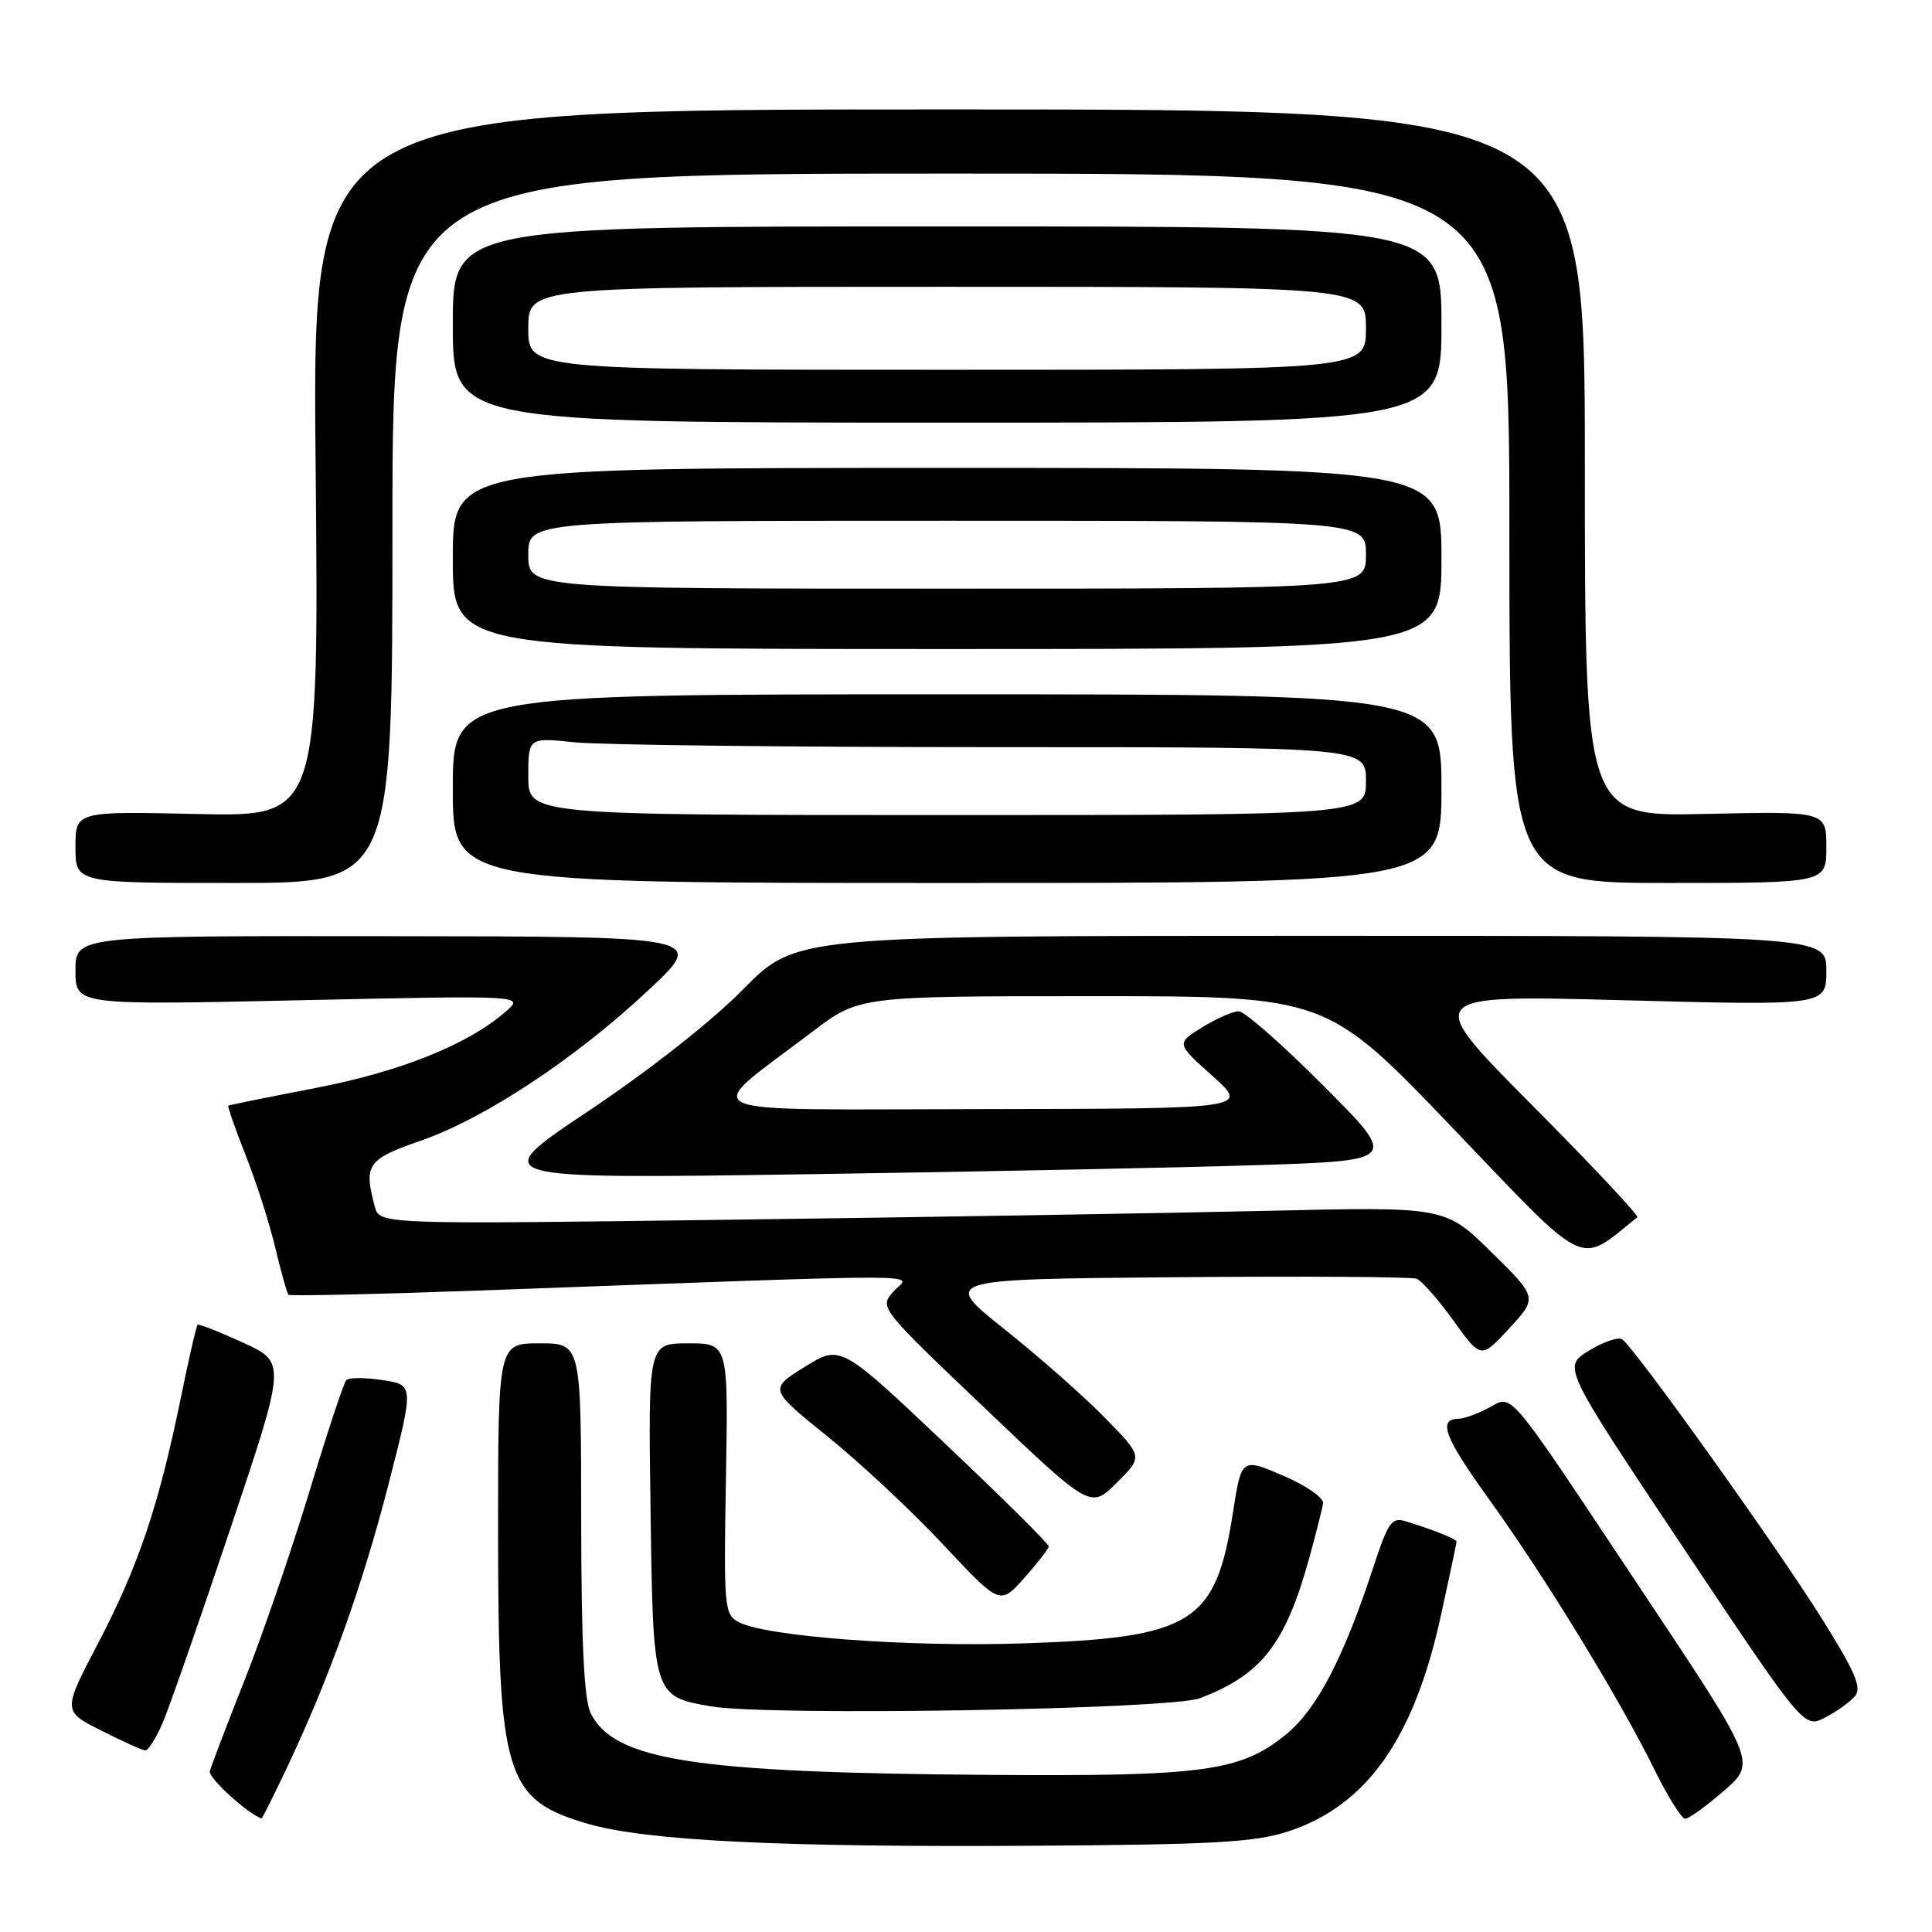<?xml version="1.0" encoding="UTF-8" standalone="no"?>
<!DOCTYPE svg PUBLIC "-//W3C//DTD SVG 1.1//EN" "http://www.w3.org/Graphics/SVG/1.1/DTD/svg11.dtd" >
<svg xmlns="http://www.w3.org/2000/svg" xmlns:xlink="http://www.w3.org/1999/xlink" version="1.1" viewBox="0 0 256 256">
 <g >
 <path fill="currentColor"
d=" M 170.76 242.65 C 181.12 239.23 187.38 230.36 190.94 214.01 C 192.08 208.83 193.00 204.45 193.00 204.27 C 193.00 203.94 190.04 202.75 186.34 201.60 C 184.41 200.99 183.96 201.61 181.96 207.71 C 178.03 219.67 174.51 226.43 170.50 229.74 C 164.44 234.74 159.59 235.40 130.78 235.18 C 91.87 234.89 81.38 233.25 78.27 227.00 C 77.39 225.23 77.03 217.75 77.01 201.25 C 77.00 178.00 77.00 178.00 71.50 178.00 C 66.00 178.00 66.00 178.00 66.00 202.87 C 66.00 235.39 66.95 238.48 77.92 241.67 C 85.64 243.91 103.55 244.79 137.00 244.57 C 161.02 244.42 166.33 244.11 170.76 242.65 Z  M 38.01 234.25 C 43.65 222.33 48.03 210.10 51.49 196.63 C 54.86 183.50 54.86 183.50 50.68 182.87 C 48.38 182.52 46.22 182.52 45.89 182.87 C 45.55 183.21 43.37 189.80 41.04 197.50 C 38.71 205.20 34.85 216.45 32.46 222.50 C 30.06 228.55 27.97 234.04 27.80 234.70 C 27.58 235.57 32.86 240.38 34.66 240.95 C 34.74 240.98 36.25 237.96 38.01 234.25 Z  M 228.44 237.28 C 232.72 233.55 232.72 233.55 217.73 211.03 C 199.19 183.17 200.58 184.82 197.18 186.59 C 195.71 187.36 193.96 187.99 193.31 187.99 C 190.46 188.01 191.36 190.40 197.32 198.68 C 204.74 208.98 214.55 225.02 219.18 234.40 C 220.97 238.03 222.82 241.00 223.29 241.00 C 223.77 241.00 226.09 239.32 228.44 237.28 Z  M 21.57 228.25 C 22.45 226.19 26.49 214.60 30.54 202.51 C 37.92 180.52 37.92 180.52 32.21 177.91 C 29.07 176.47 26.36 175.41 26.19 175.54 C 26.02 175.67 25.01 180.05 23.95 185.28 C 21.04 199.48 18.34 207.51 13.06 217.62 C 8.29 226.73 8.29 226.73 13.40 229.30 C 16.20 230.72 18.83 231.91 19.24 231.94 C 19.64 231.97 20.69 230.31 21.57 228.25 Z  M 245.81 224.73 C 246.72 223.63 245.80 221.48 241.37 214.42 C 235.26 204.67 216.46 178.40 214.92 177.45 C 214.40 177.13 212.41 177.82 210.51 178.99 C 207.06 181.12 207.06 181.12 223.05 205.08 C 239.04 229.03 239.04 229.03 241.84 227.58 C 243.38 226.78 245.17 225.50 245.81 224.73 Z  M 159.00 225.02 C 167.15 221.93 170.32 217.86 173.48 206.46 C 174.38 203.18 175.21 199.91 175.31 199.19 C 175.42 198.46 173.04 196.82 170.00 195.52 C 164.50 193.17 164.50 193.17 163.36 200.50 C 161.08 215.11 157.99 217.02 135.50 217.76 C 120.20 218.26 101.45 216.85 97.87 214.93 C 95.97 213.92 95.89 212.98 96.19 195.93 C 96.50 178.00 96.50 178.00 91.20 178.00 C 85.89 178.00 85.89 178.00 86.20 199.97 C 86.54 224.78 86.54 224.77 94.21 226.10 C 101.77 227.41 155.05 226.52 159.00 225.02 Z  M 138.96 204.91 C 138.98 204.58 132.78 198.43 125.18 191.24 C 111.37 178.17 111.37 178.17 106.63 181.12 C 101.89 184.07 101.89 184.07 109.69 190.37 C 113.99 193.84 120.88 200.28 125.00 204.69 C 132.50 212.70 132.50 212.70 135.71 209.10 C 137.47 207.12 138.94 205.23 138.96 204.91 Z  M 146.47 187.93 C 143.74 185.12 137.74 179.83 133.14 176.16 C 124.77 169.50 124.77 169.50 155.63 169.24 C 172.60 169.09 187.03 169.18 187.71 169.44 C 188.39 169.70 190.58 172.20 192.59 174.99 C 196.24 180.07 196.24 180.07 199.99 176.01 C 203.74 171.94 203.74 171.94 197.62 165.92 C 191.50 159.89 191.50 159.89 168.00 160.44 C 155.07 160.74 123.30 161.27 97.40 161.61 C 50.30 162.24 50.30 162.24 49.66 159.87 C 48.17 154.31 48.66 153.61 55.75 151.15 C 64.26 148.20 76.31 140.23 86.00 131.13 C 93.50 124.09 93.50 124.09 51.75 124.05 C 10.00 124.00 10.00 124.00 10.00 128.60 C 10.00 133.19 10.00 133.19 39.75 132.54 C 69.50 131.89 69.50 131.89 67.00 134.05 C 61.97 138.43 53.07 141.99 41.79 144.17 C 35.58 145.37 30.39 146.42 30.26 146.50 C 30.12 146.59 31.16 149.54 32.55 153.08 C 33.95 156.61 35.72 162.13 36.48 165.35 C 37.25 168.57 38.03 171.36 38.22 171.56 C 38.42 171.75 49.81 171.50 63.54 171.00 C 126.15 168.72 120.57 168.71 118.41 171.11 C 116.50 173.25 116.50 173.25 130.50 186.59 C 144.50 199.93 144.50 199.93 147.97 196.48 C 151.45 193.02 151.45 193.02 146.47 187.93 Z  M 216.95 161.29 C 217.20 161.09 210.90 154.38 202.95 146.38 C 188.50 131.83 188.50 131.83 215.25 132.54 C 242.00 133.25 242.00 133.25 242.00 128.62 C 242.00 124.00 242.00 124.00 173.72 124.00 C 105.45 124.00 105.45 124.00 98.47 131.09 C 94.35 135.29 85.99 141.86 78.00 147.20 C 64.50 156.21 64.50 156.21 106.50 155.60 C 129.60 155.26 156.77 154.71 166.87 154.38 C 185.24 153.77 185.24 153.77 175.39 143.89 C 169.97 138.45 164.91 134.00 164.14 134.00 C 163.37 134.00 161.19 134.96 159.29 136.13 C 155.85 138.26 155.85 138.26 160.67 142.58 C 165.50 146.91 165.50 146.91 130.22 146.96 C 90.38 147.01 92.69 148.06 107.67 136.69 C 113.85 132.00 113.85 132.00 144.81 132.00 C 175.78 132.00 175.78 132.00 192.53 149.51 C 210.70 168.51 209.00 167.69 216.95 161.29 Z  M 52.00 70.00 C 52.00 23.00 52.00 23.00 126.00 23.00 C 200.00 23.00 200.00 23.00 200.00 70.00 C 200.00 117.00 200.00 117.00 221.00 117.00 C 242.00 117.00 242.00 117.00 242.00 112.25 C 242.00 107.50 242.00 107.50 226.00 107.85 C 210.00 108.21 210.00 108.21 210.00 61.35 C 210.00 14.50 210.00 14.50 125.69 14.50 C 41.37 14.50 41.37 14.50 41.82 61.36 C 42.26 108.22 42.26 108.22 26.13 107.86 C 10.00 107.50 10.00 107.50 10.00 112.25 C 10.00 117.00 10.00 117.00 31.00 117.00 C 52.00 117.00 52.00 117.00 52.00 70.00 Z  M 191.00 104.50 C 191.00 92.00 191.00 92.00 125.50 92.00 C 60.00 92.00 60.00 92.00 60.00 104.50 C 60.00 117.00 60.00 117.00 125.50 117.00 C 191.00 117.00 191.00 117.00 191.00 104.50 Z  M 191.00 74.00 C 191.00 62.00 191.00 62.00 125.50 62.00 C 60.00 62.00 60.00 62.00 60.00 74.00 C 60.00 86.00 60.00 86.00 125.50 86.00 C 191.00 86.00 191.00 86.00 191.00 74.00 Z  M 191.00 43.00 C 191.00 30.00 191.00 30.00 125.50 30.00 C 60.00 30.00 60.00 30.00 60.00 43.00 C 60.00 56.00 60.00 56.00 125.50 56.00 C 191.00 56.00 191.00 56.00 191.00 43.00 Z  M 70.00 102.86 C 70.00 97.72 70.00 97.72 76.15 98.36 C 79.53 98.71 104.50 99.00 131.65 99.00 C 181.00 99.00 181.00 99.00 181.00 103.50 C 181.00 108.00 181.00 108.00 125.50 108.00 C 70.00 108.00 70.00 108.00 70.00 102.86 Z  M 70.00 73.50 C 70.00 69.00 70.00 69.00 125.50 69.00 C 181.00 69.00 181.00 69.00 181.00 73.50 C 181.00 78.00 181.00 78.00 125.50 78.00 C 70.00 78.00 70.00 78.00 70.00 73.50 Z  M 70.00 43.50 C 70.00 38.00 70.00 38.00 125.50 38.00 C 181.00 38.00 181.00 38.00 181.00 43.50 C 181.00 49.00 181.00 49.00 125.50 49.00 C 70.00 49.00 70.00 49.00 70.00 43.50 Z "/>
</g>
</svg>